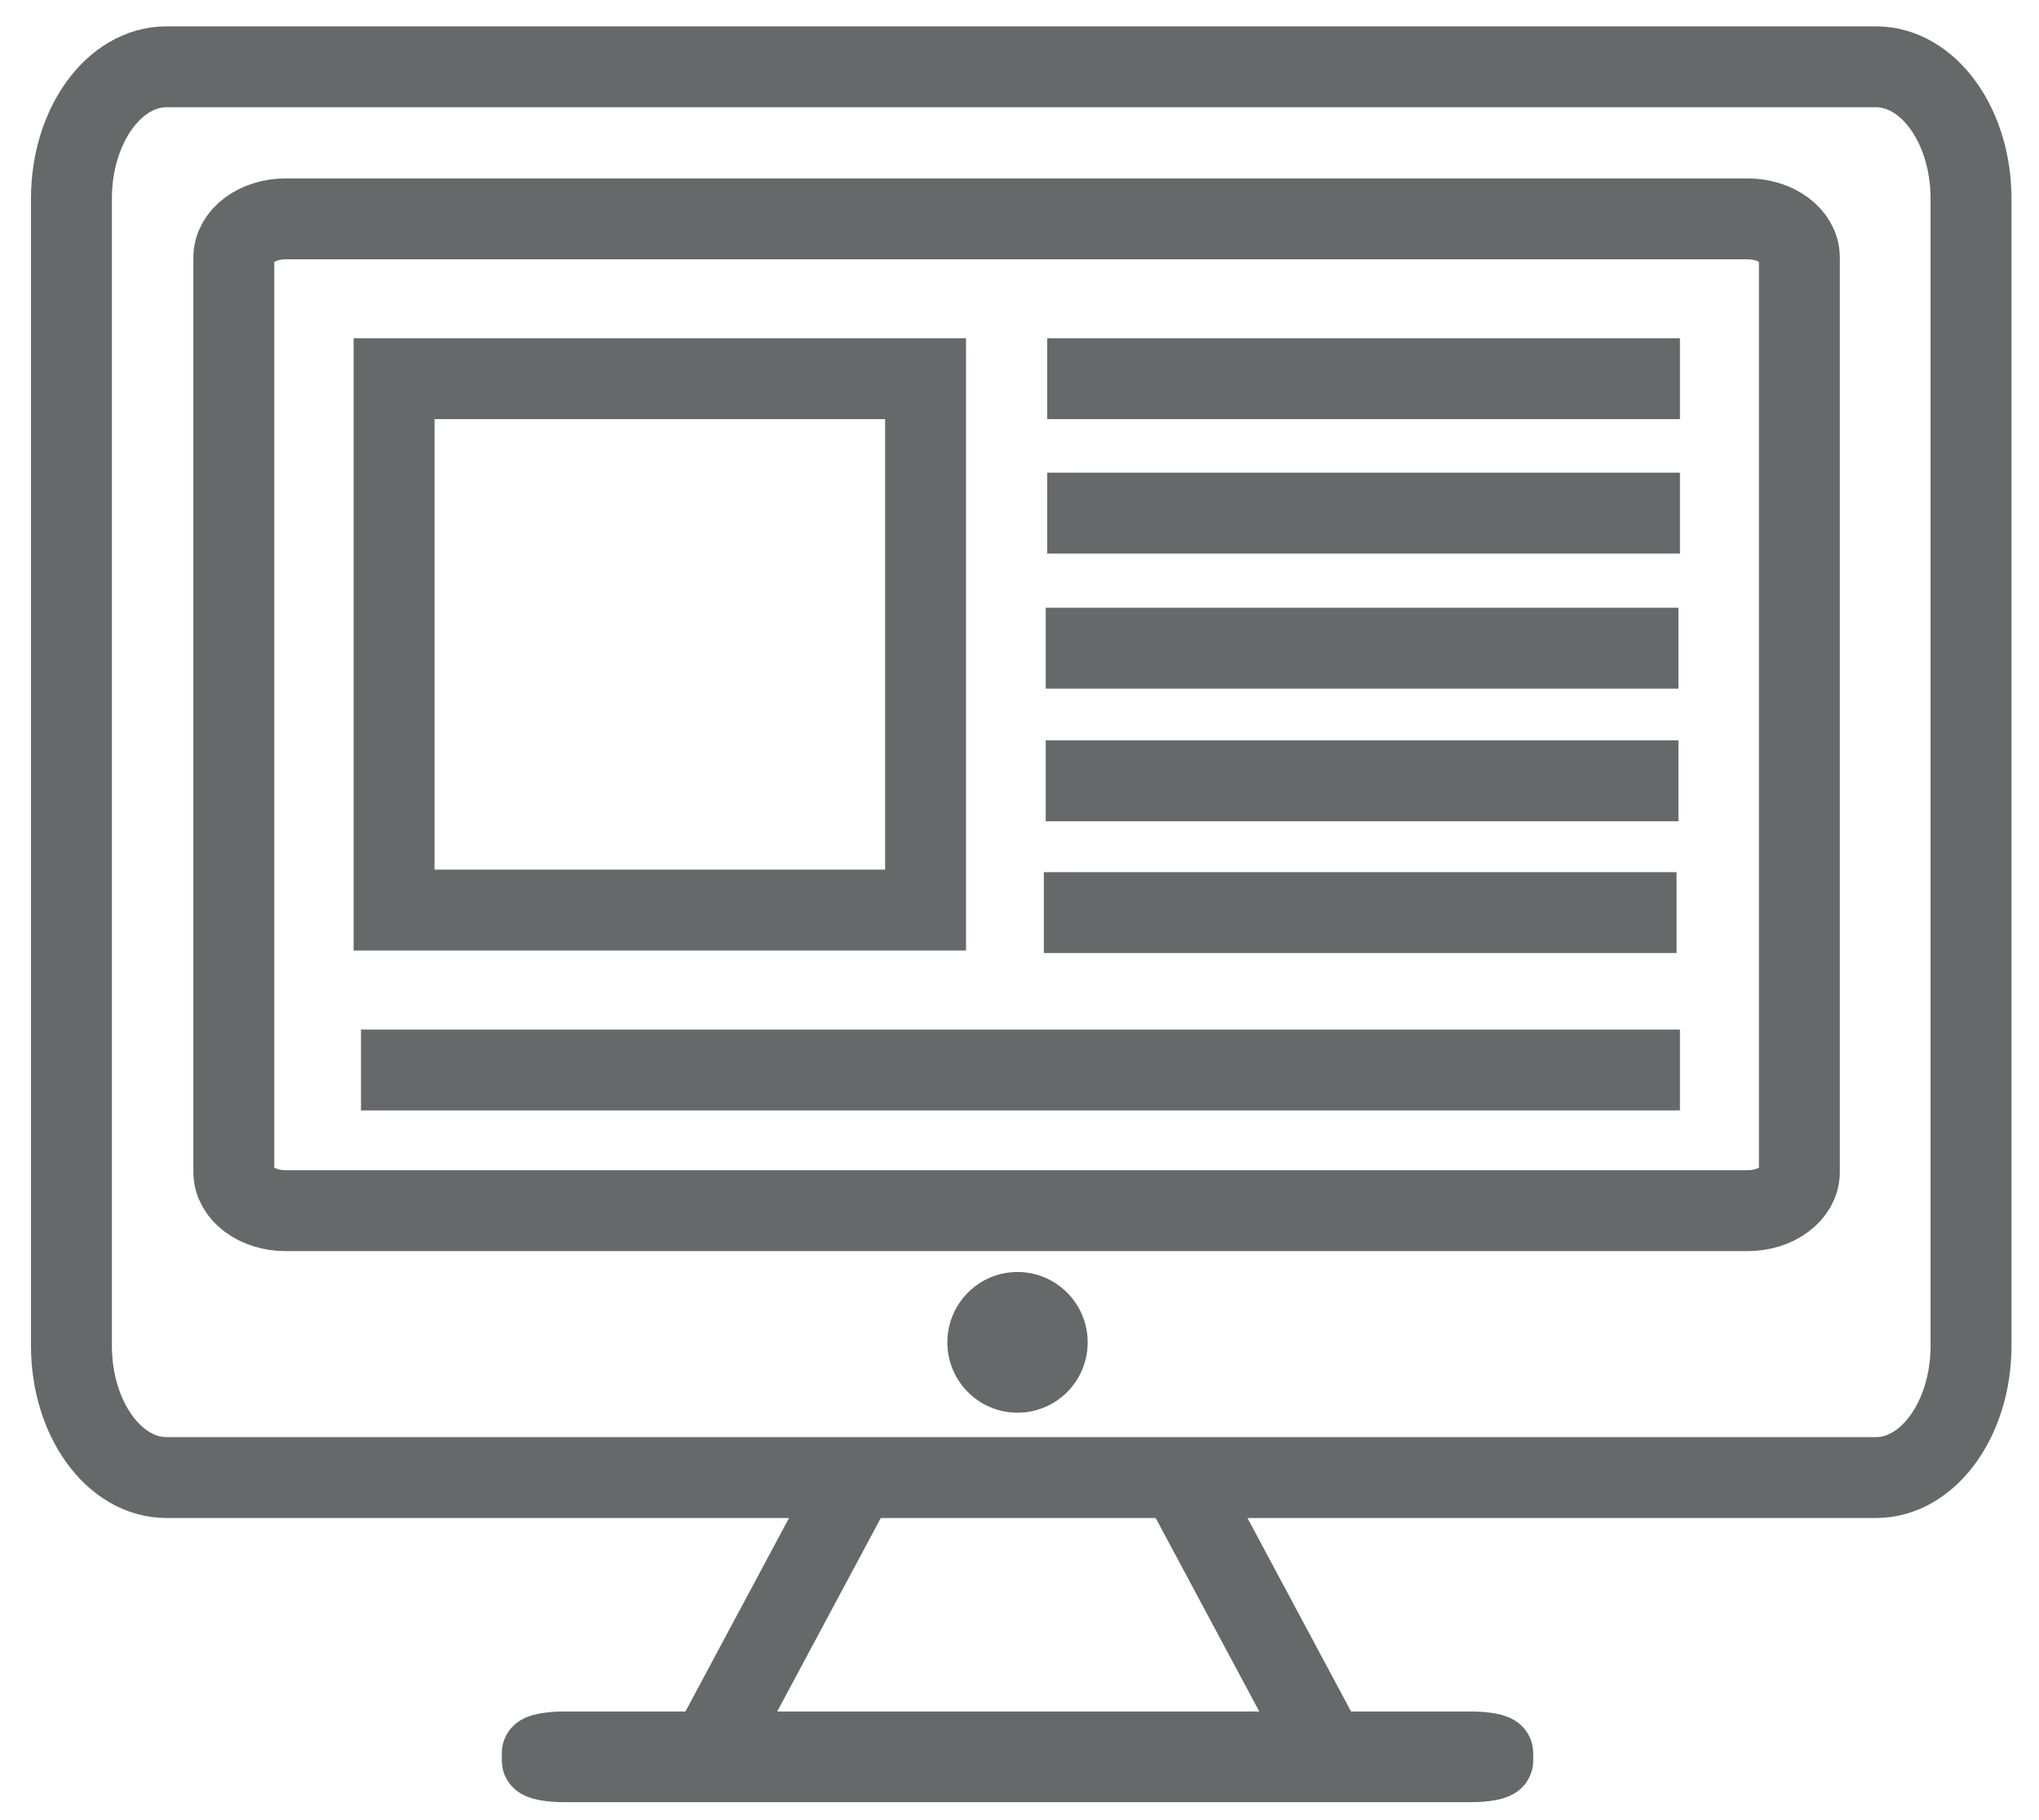 <?xml version="1.0" encoding="utf-8"?>
<!-- Generator: Adobe Illustrator 16.0.0, SVG Export Plug-In . SVG Version: 6.00 Build 0)  -->
<!DOCTYPE svg PUBLIC "-//W3C//DTD SVG 1.1//EN" "http://www.w3.org/Graphics/SVG/1.1/DTD/svg11.dtd">
<svg version="1.1" id="Layer_1" xmlns="http://www.w3.org/2000/svg" xmlns:xlink="http://www.w3.org/1999/xlink" x="0px" y="0px" viewBox="0 0 504 450" style="enable-background:new 0 0 504 450;" xml:space="preserve">
<path style="fill:none;stroke:#66686A;stroke-width:20;stroke-miterlimit:10;" d="M487.195,332.725
	c0,17.996-10.52,32.581-23.493,32.581H41.149c-12.974,0-23.492-14.585-23.492-32.581
	V49.101c0-17.995,10.518-32.583,23.492-32.583h422.553
	c12.974,0,23.493,14.588,23.493,32.583V332.725z"/>
<path style="fill:none;stroke:#66686A;stroke-width:20;stroke-linejoin:round;stroke-miterlimit:10;" d="M444.768,289.77
	c0,5.273-5.722,9.549-12.778,9.549H70.575c-7.057,0-12.778-4.275-12.778-9.549V63.663
	c0-5.274,5.721-9.549,12.778-9.549h361.415c7.057,0,12.778,4.275,12.778,9.549
	V289.77z"/>
<path style="fill:#9BBFAB;stroke:#66686A;stroke-width:18;stroke-linejoin:round;stroke-miterlimit:10;" d="
	M369.979,435.333c0,0.681-2.942,1.232-6.572,1.232H139.613
	c-3.63,0-6.574-0.552-6.574-1.232v-1.96c0-0.682,2.944-1.233,6.574-1.233H363.406
	c3.63,0,6.572,0.552,6.572,1.233V435.333z"/>
<ellipse style="fill:#66686A;stroke:#66686A;stroke-miterlimit:10;" cx="251.51" cy="331.879" rx="16.841" ry="16.893"/>
<line style="fill:none;stroke:#66686A;stroke-width:20;stroke-miterlimit:10;" x1="174.768" y1="434.353" x2="211.725" y2="365.306"/>
<line style="fill:none;stroke:#66686A;stroke-width:20;stroke-miterlimit:10;" x1="328.61" y1="434.353" x2="291.654" y2="365.306"/>
<rect x="97.406" y="93.623" style="fill:none;stroke:#66686A;stroke-width:20;stroke-miterlimit:10;" width="131.377" height="131.377"/>
<line style="fill:none;stroke:#66686A;stroke-width:20;stroke-miterlimit:10;" x1="258.852" y1="93.623" x2="415.246" y2="93.623"/>
<line style="fill:none;stroke:#66686A;stroke-width:20;stroke-miterlimit:10;" x1="258.852" y1="126.855" x2="415.246" y2="126.855"/>
<line style="fill:none;stroke:#66686A;stroke-width:20;stroke-miterlimit:10;" x1="258.481" y1="160.261" x2="414.877" y2="160.261"/>
<line style="fill:none;stroke:#66686A;stroke-width:20;stroke-miterlimit:10;" x1="258.481" y1="193.043" x2="414.877" y2="193.043"/>
<line style="fill:none;stroke:#66686A;stroke-width:20;stroke-miterlimit:10;" x1="258.015" y1="225.623" x2="414.409" y2="225.623"/>
<line style="fill:none;stroke:#66686A;stroke-width:20;stroke-miterlimit:10;" x1="89.232" y1="264.536" x2="415.246" y2="264.536"/>
</svg>
